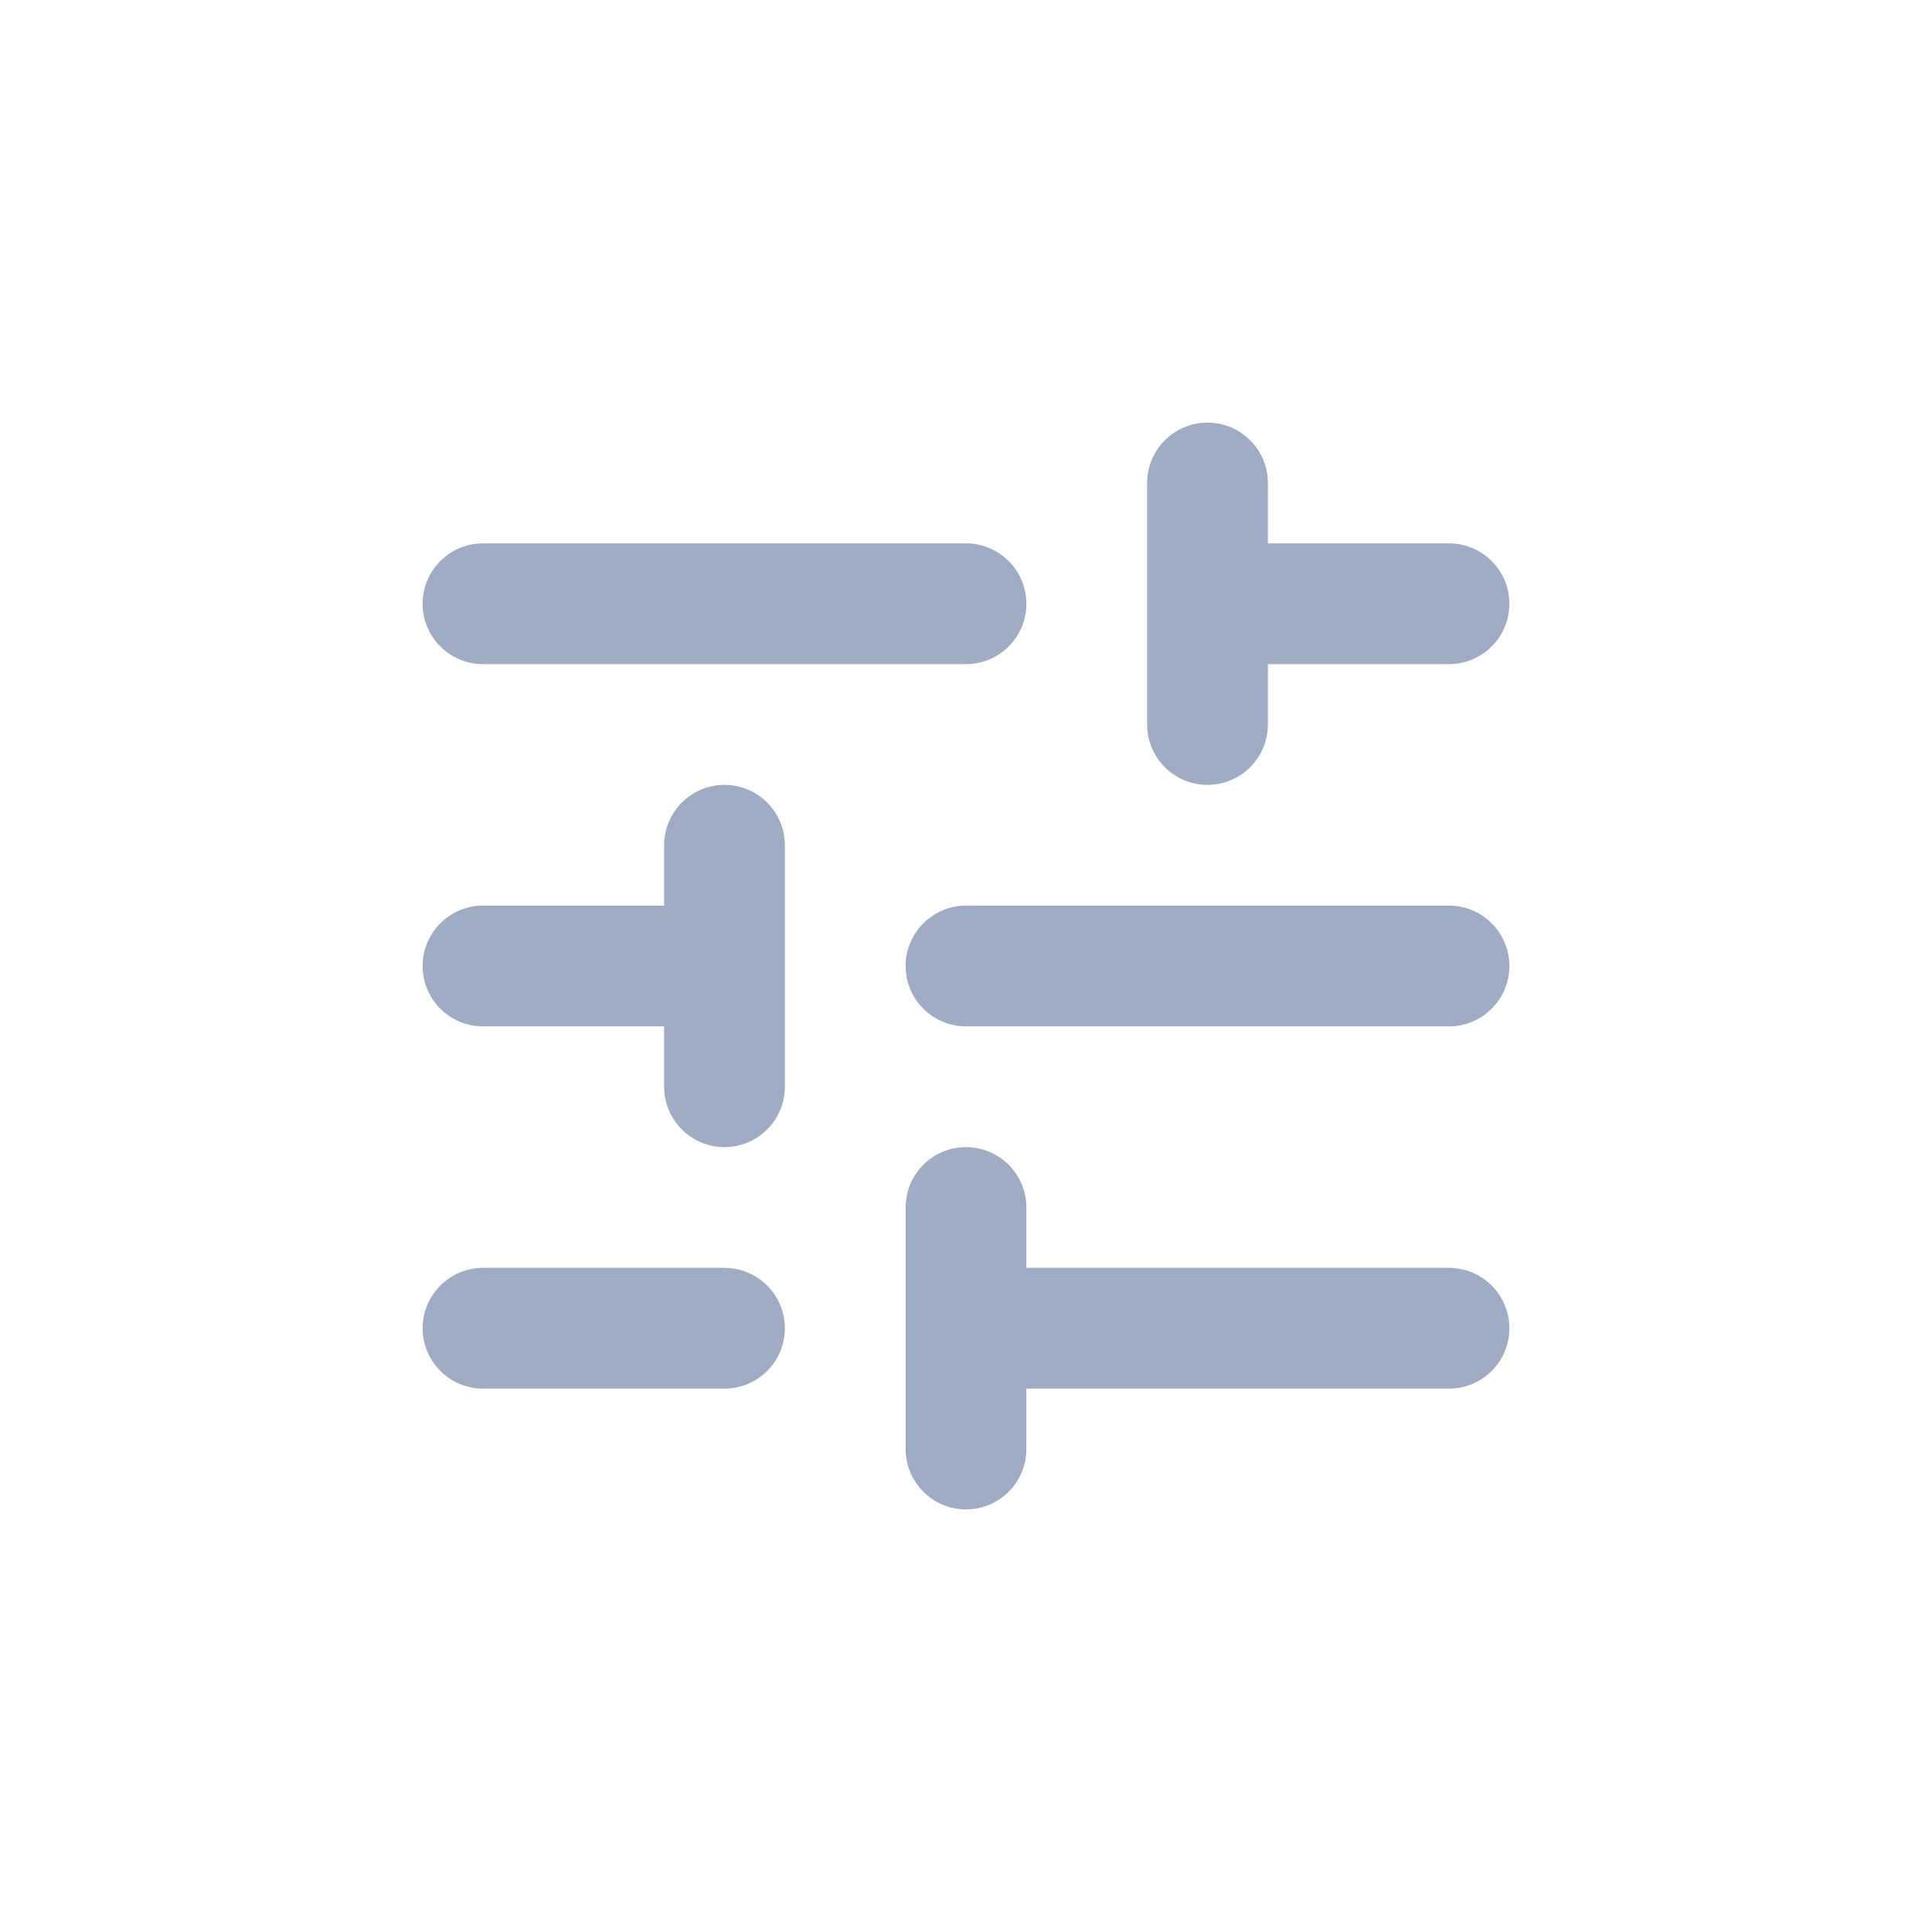 <svg width="32" height="32" viewBox="0 0 32 32" fill="none" xmlns="http://www.w3.org/2000/svg">
    <path fill-rule="evenodd" clip-rule="evenodd"
        d="M8 21C7.448 21 7 21.448 7 22C7 22.552 7.448 23 8 23H12C12.552 23 13 22.552 13 22C13 21.448 12.552 21 12 21H8ZM8 9C7.448 9 7 9.448 7 10C7 10.552 7.448 11 8 11H16C16.552 11 17 10.552 17 10C17 9.448 16.552 9 16 9H8ZM16 25C16.552 25 17 24.552 17 24V23H24C24.552 23 25 22.552 25 22C25 21.448 24.552 21 24 21H17V20C17 19.448 16.552 19 16 19C15.448 19 15 19.448 15 20V24C15 24.552 15.448 25 16 25ZM12 13C11.448 13 11 13.448 11 14V15H8C7.448 15 7 15.448 7 16C7 16.552 7.448 17 8 17H11V18C11 18.552 11.448 19 12 19C12.552 19 13 18.552 13 18V14C13 13.448 12.552 13 12 13ZM24 17C24.552 17 25 16.552 25 16C25 15.448 24.552 15 24 15H16C15.448 15 15 15.448 15 16C15 16.552 15.448 17 16 17H24ZM19 12C19 12.552 19.448 13 20 13C20.552 13 21 12.552 21 12V11H24C24.552 11 25 10.552 25 10C25 9.448 24.552 9 24 9H21V8C21 7.448 20.552 7 20 7C19.448 7 19 7.448 19 8V12Z"
        fill="#A0ACC4" />
</svg>
